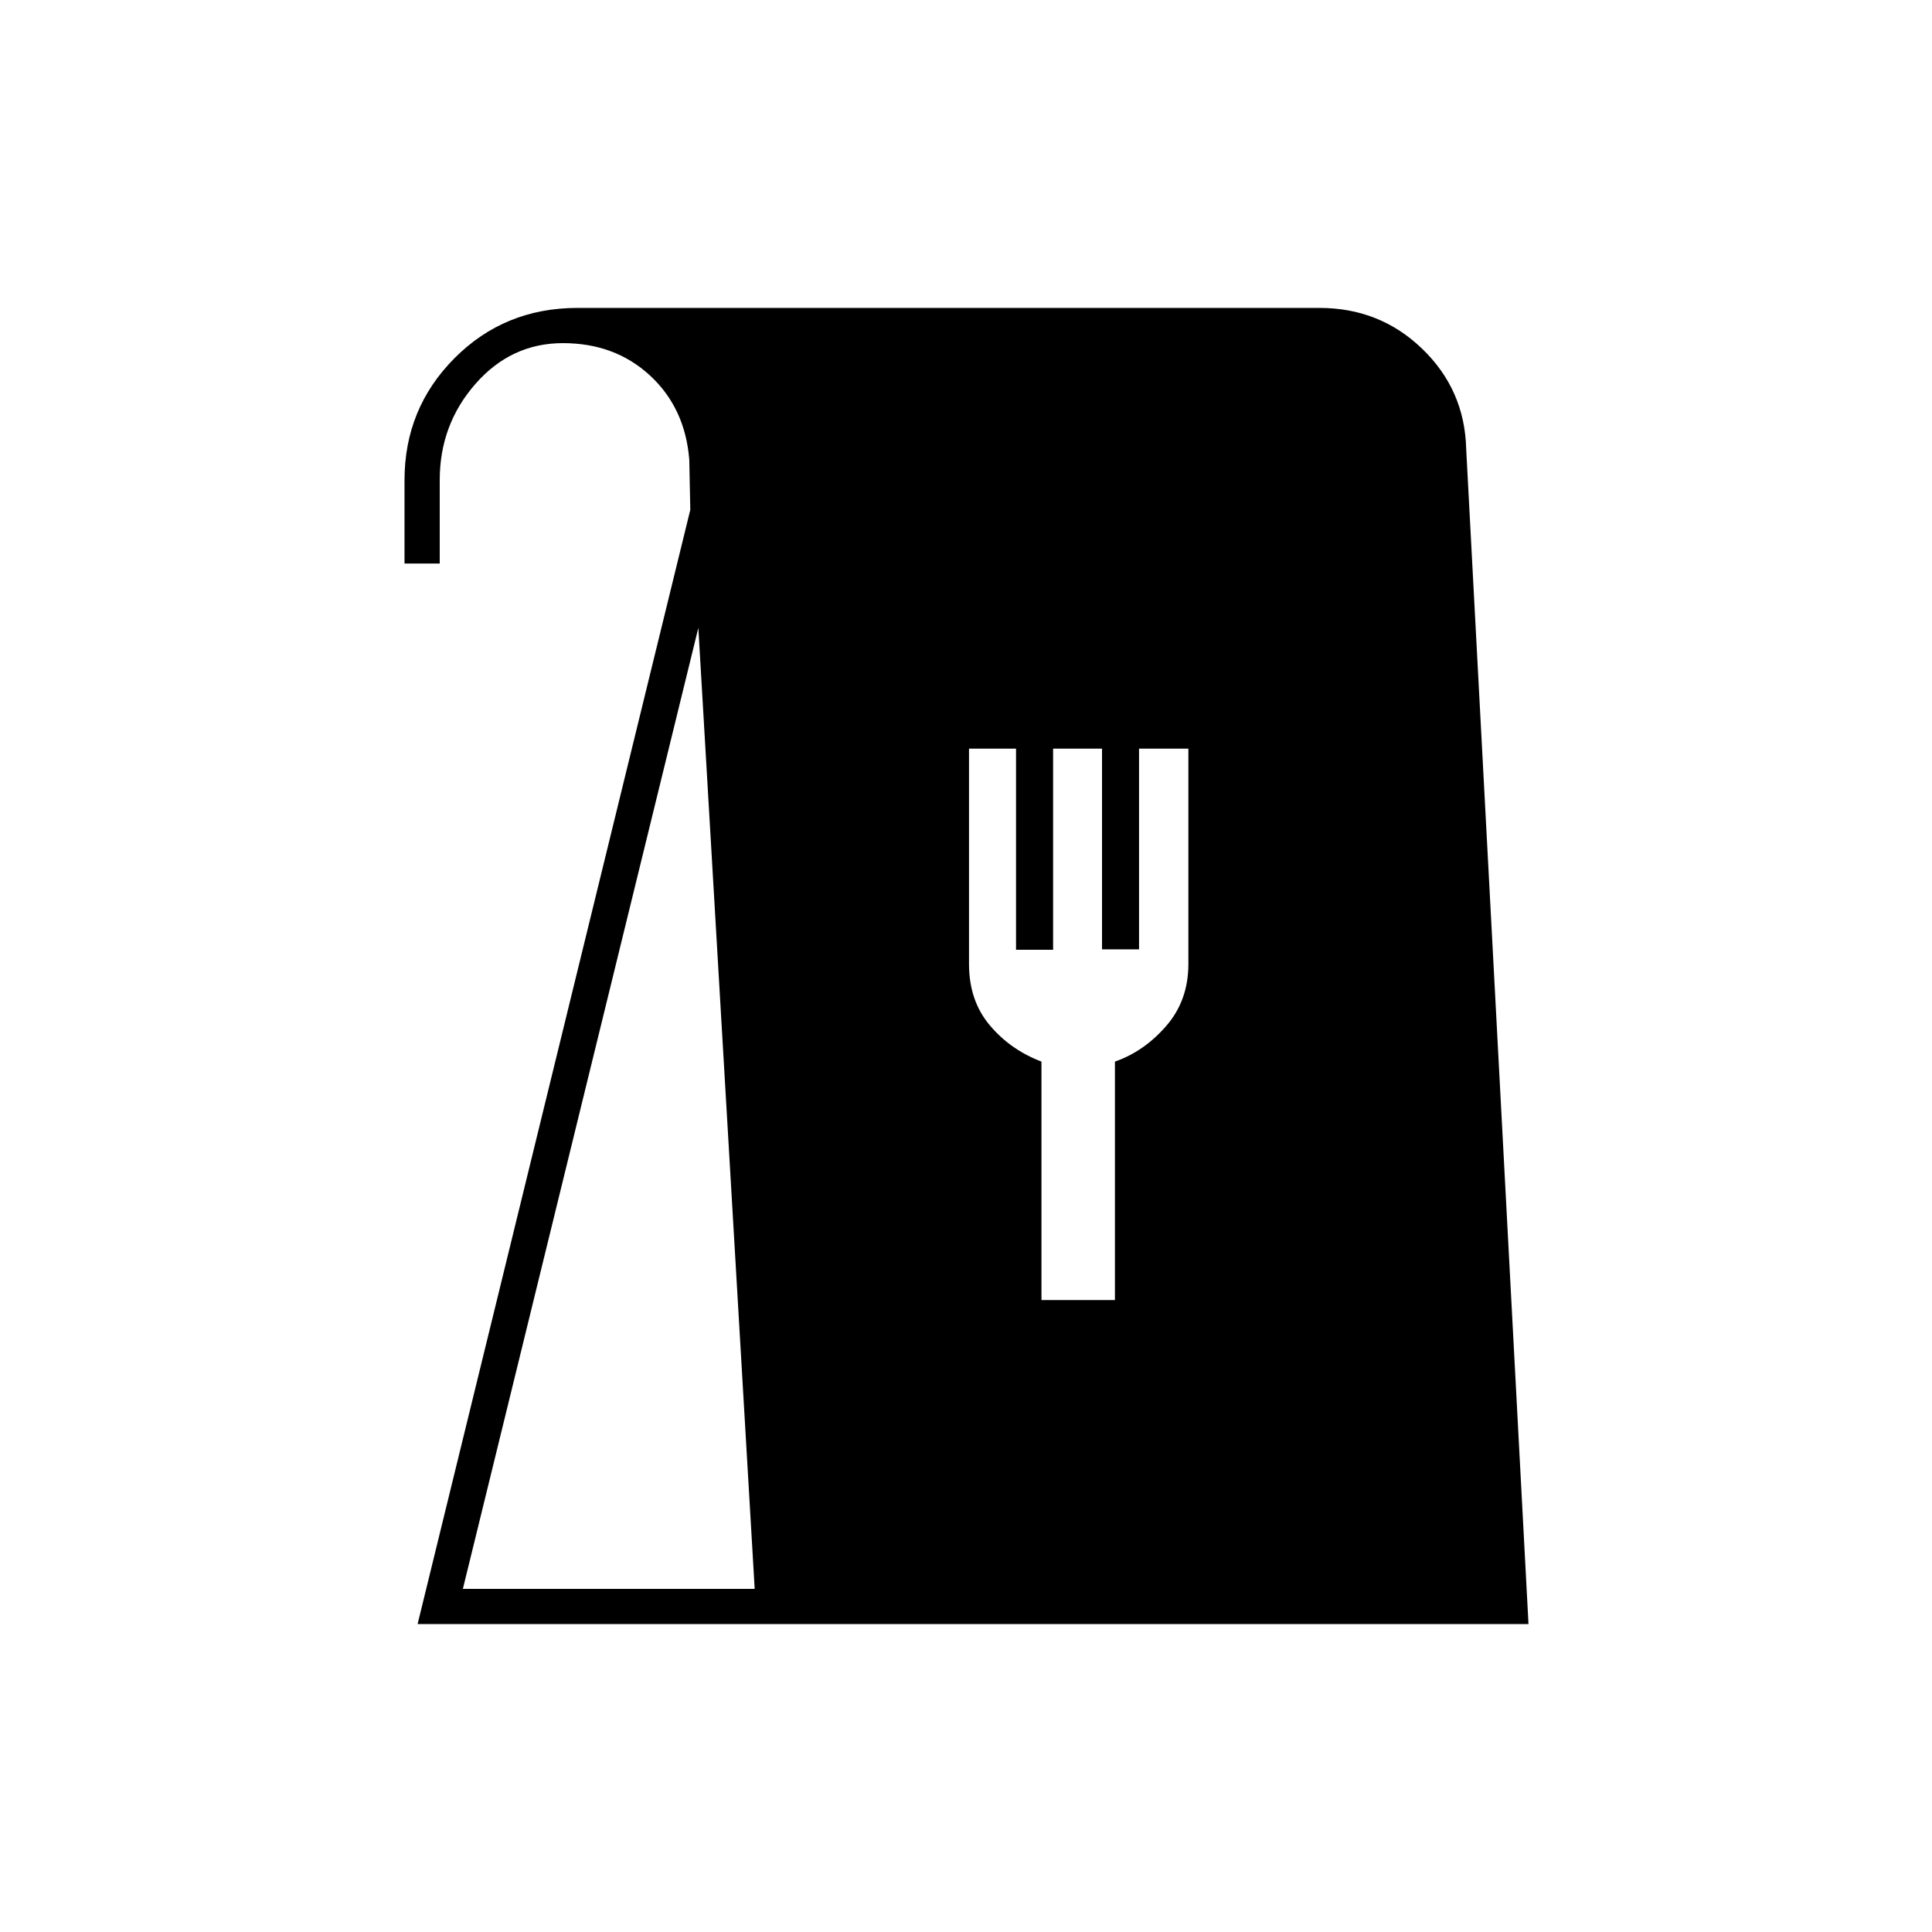 <svg xmlns="http://www.w3.org/2000/svg" height="20" viewBox="0 -960 960 960" width="20"><path d="M207.5-153 343-706.67l-.5-24.83q-2.01-25.7-19.45-41.85-17.44-16.15-43.35-16.15-25.7 0-43.45 20.25Q218.5-749 218.5-721.5v41.5H201v-41.4q0-35.67 24.85-60.63Q250.71-807 287-807h368.59q30.07 0 51.15 20.37 21.09 20.37 21.8 49.69L759.5-153h-552Zm22.5-17.5h145L347-648 230-170.5ZM517.5-314H554v-118.5q14.43-5 25.47-17.69 11.03-12.68 11.03-30.78V-588h-24.52v99.74h-18.39V-588h-24.31v99.94h-18.42V-588H481.5v107.03q0 18.1 10.22 30.31 10.21 12.22 25.78 18.16V-314Z"/></svg>